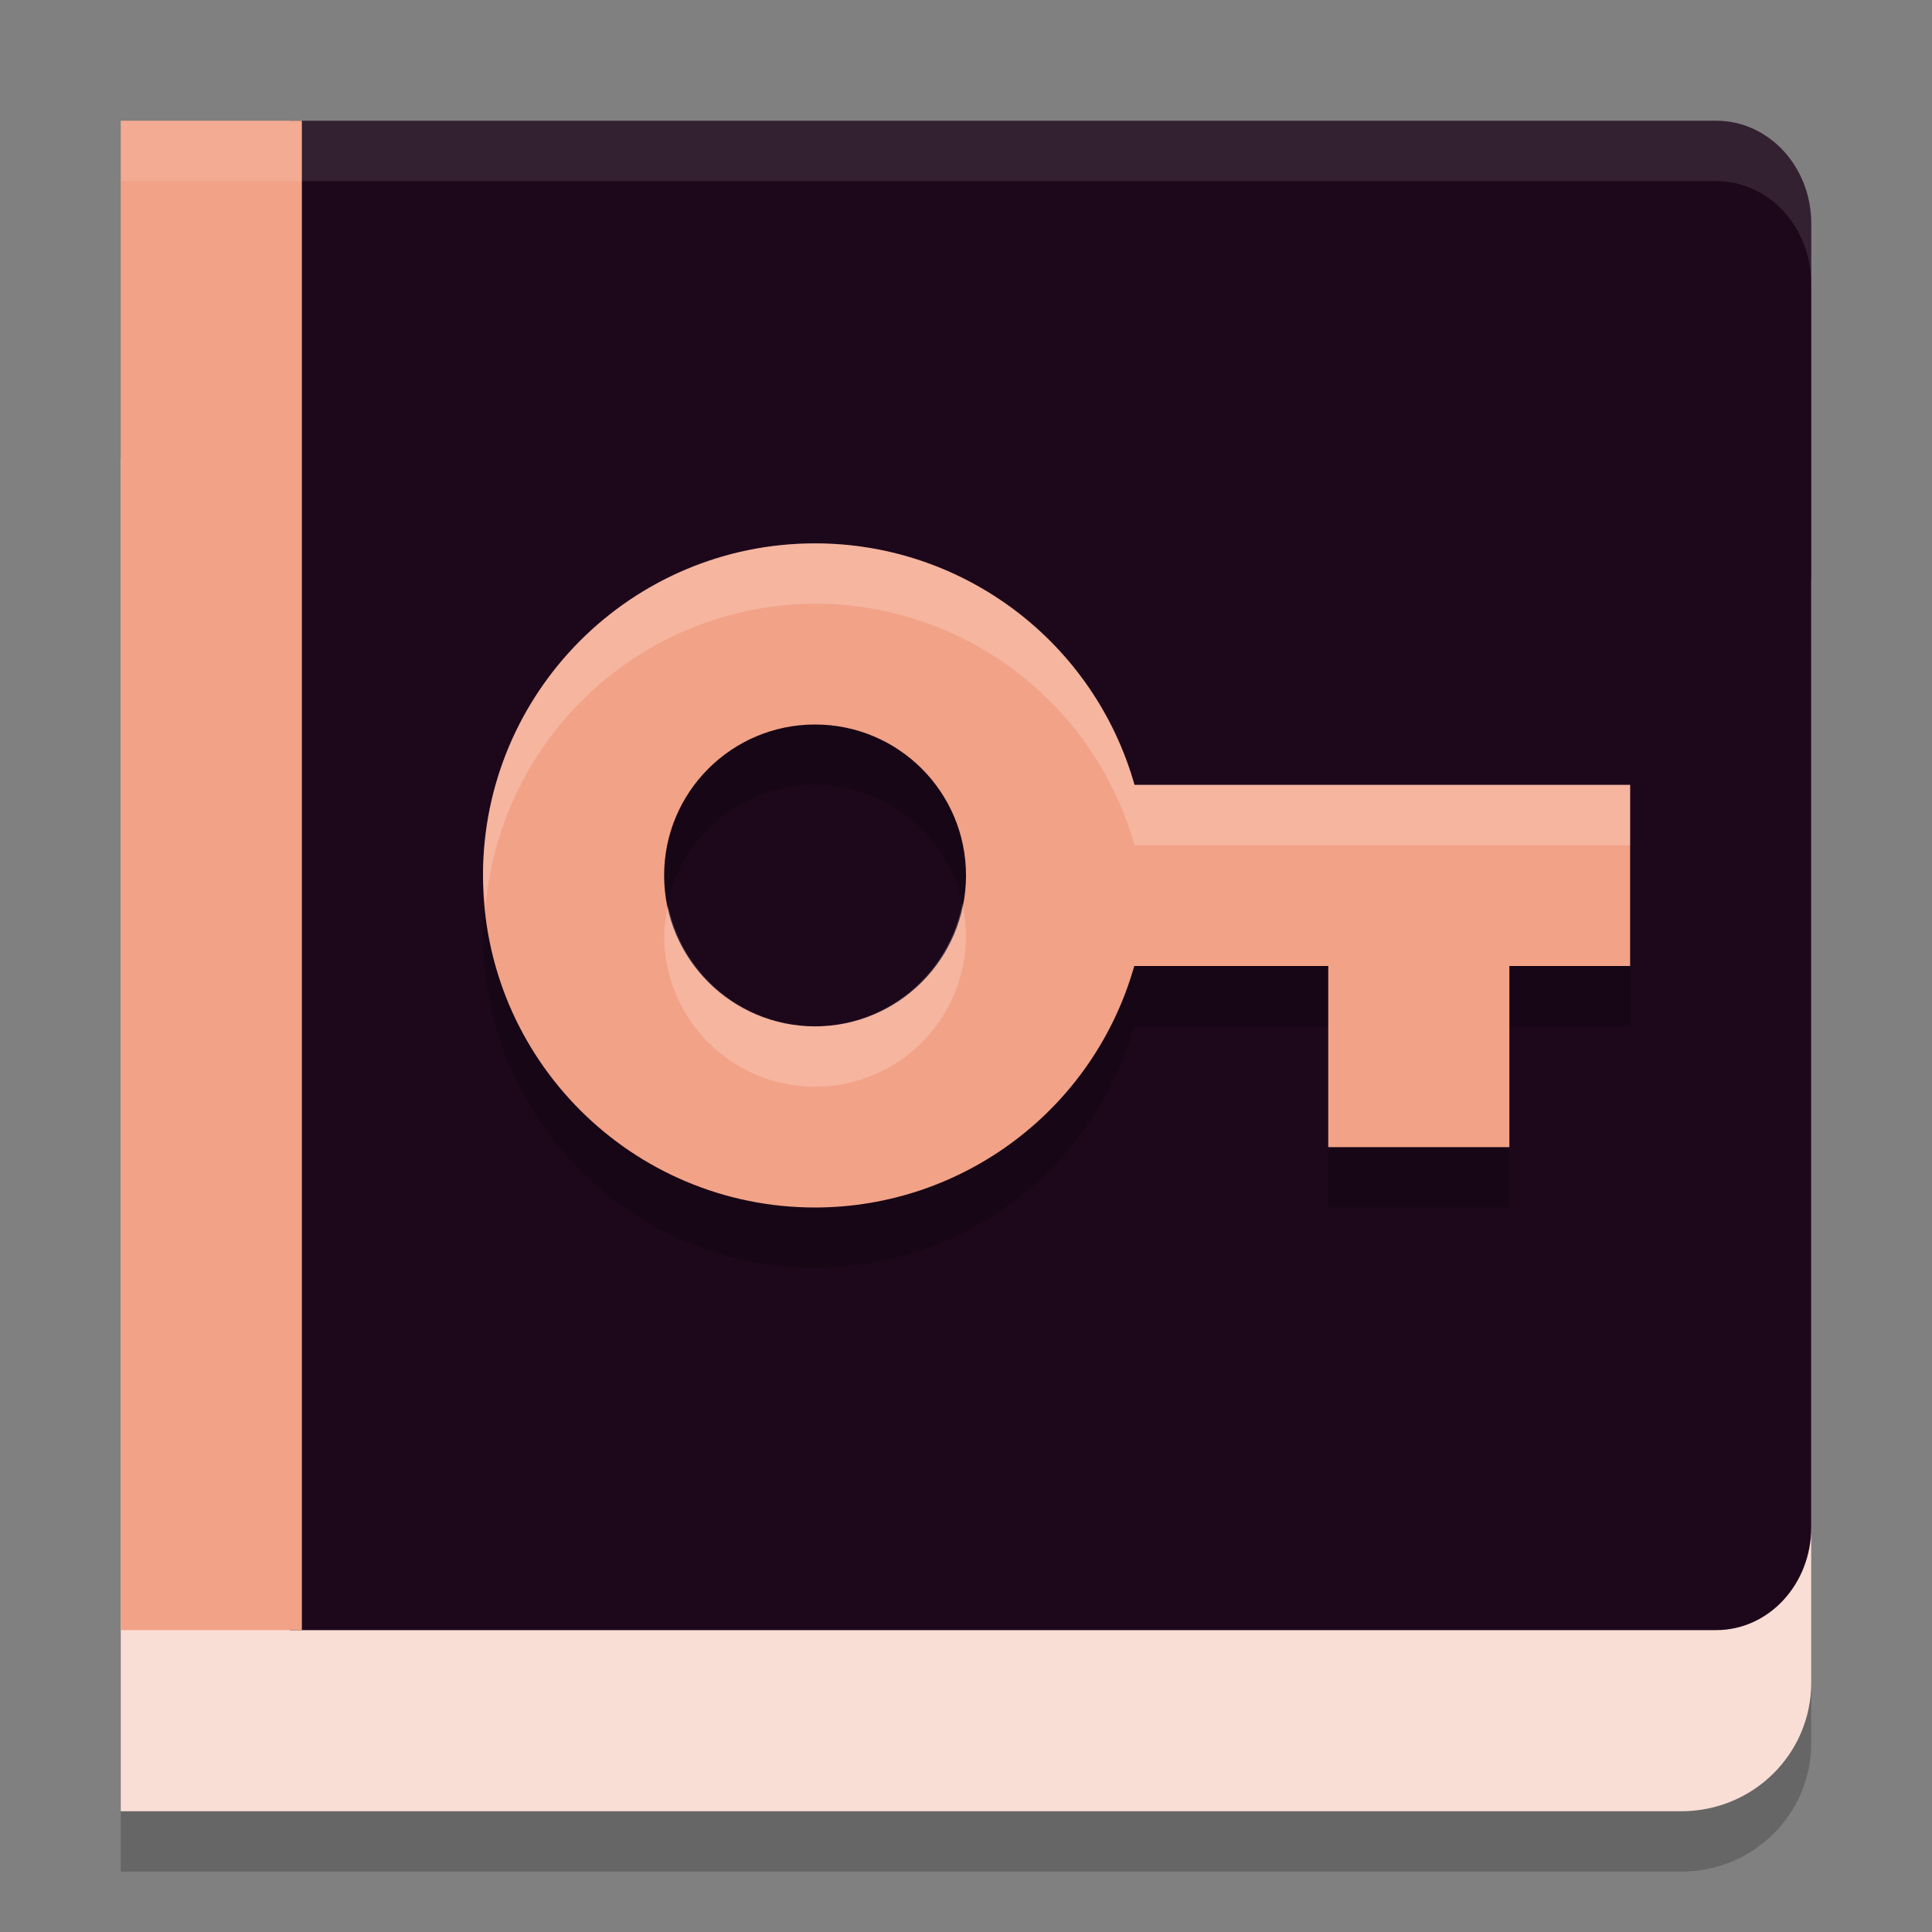 <svg xmlns="http://www.w3.org/2000/svg" width="32" height="32" version="1.1">
 <rect width="100%" height="100%" fill="#808080" stroke="none"/>
 <path style="opacity:0.2" d="M 2,8.6 V 31 H 27.846 C 29.04,31 30,30.049 30,28.867 V 10.733 C 30,9.551 29.04,8.6 27.846,8.6 Z m 0,0"/>
 <path style="fill:#f9ded5" d="M 2,7.6 V 30 H 27.846 C 29.04,30 30,29.049 30,27.867 V 9.733 C 30,8.551 29.04,7.6 27.846,7.6 Z m 0,0"/>
 <path style="fill:#1d081b" d="M 4.8,2 V 14.5 27 H 17.4 28.425 C 29.298,27 30,26.239 30,25.295 V 14.5 3.705 C 30,2.761 29.298,2 28.425,2 H 17.4 Z"/>
 <path style="opacity:0.2" d="M 13.5,10 C 10.462,10 8,12.462 8,15.5 c 0,3.038 2.462,5.5 5.5,5.5 2.458,-0.002 4.617,-1.635 5.287,-4 H 22 v 3 h 3 v -3 h 2 V 14 H 18.791 C 18.12,11.634 15.96,10 13.5,10 Z m 0,3 C 14.881,13 16,14.119 16,15.5 16,16.881 14.881,18 13.5,18 12.119,18 11,16.881 11,15.5 11,14.119 12.119,13 13.5,13 Z"/>
 <path style="fill:#f2a287" d="M 2,2 H 5 V 27 H 2 Z m 0,0"/>
 <path style="fill:#f2a287" d="M 13.5,9 C 10.462,9 8,11.462 8,14.5 c 0,3.038 2.462,5.5 5.5,5.5 2.458,-0.002 4.617,-1.635 5.287,-4 H 22 v 3 h 3 v -3 h 2 V 13 H 18.791 C 18.12,10.634 15.96,9 13.5,9 Z m 0,3 C 14.881,12 16,13.119 16,14.5 16,15.881 14.881,17 13.5,17 12.119,17 11,15.881 11,14.5 11,13.119 12.119,12 13.5,12 Z"/>
 <path style="fill:#ffffff;opacity:0.2" d="M 13.5 9 A 5.5 5.5 0 0 0 8 14.5 A 5.5 5.5 0 0 0 8.045 15 A 5.5 5.5 0 0 1 13.5 10 A 5.5 5.5 0 0 1 18.791 14 L 27 14 L 27 13 L 18.791 13 A 5.5 5.5 0 0 0 13.5 9 z M 15.939 14.961 A 2.5 2.5 0 0 1 13.5 17 A 2.5 2.5 0 0 1 11.066 15 A 2.5 2.5 0 0 0 11 15.5 A 2.5 2.5 0 0 0 13.5 18 A 2.5 2.5 0 0 0 16 15.5 A 2.5 2.5 0 0 0 15.939 14.961 z"/>
 <path style="fill:#ffffff;opacity:0.1" d="M 2 2 L 2 3 L 4.801 3 L 5 3 L 17.4 3 L 28.426 3 C 29.298 3 30 3.761 30 4.705 L 30 3.705 C 30 2.761 29.298 2 28.426 2 L 17.4 2 L 5 2 L 4.801 2 L 2 2 z"/>
</svg>
